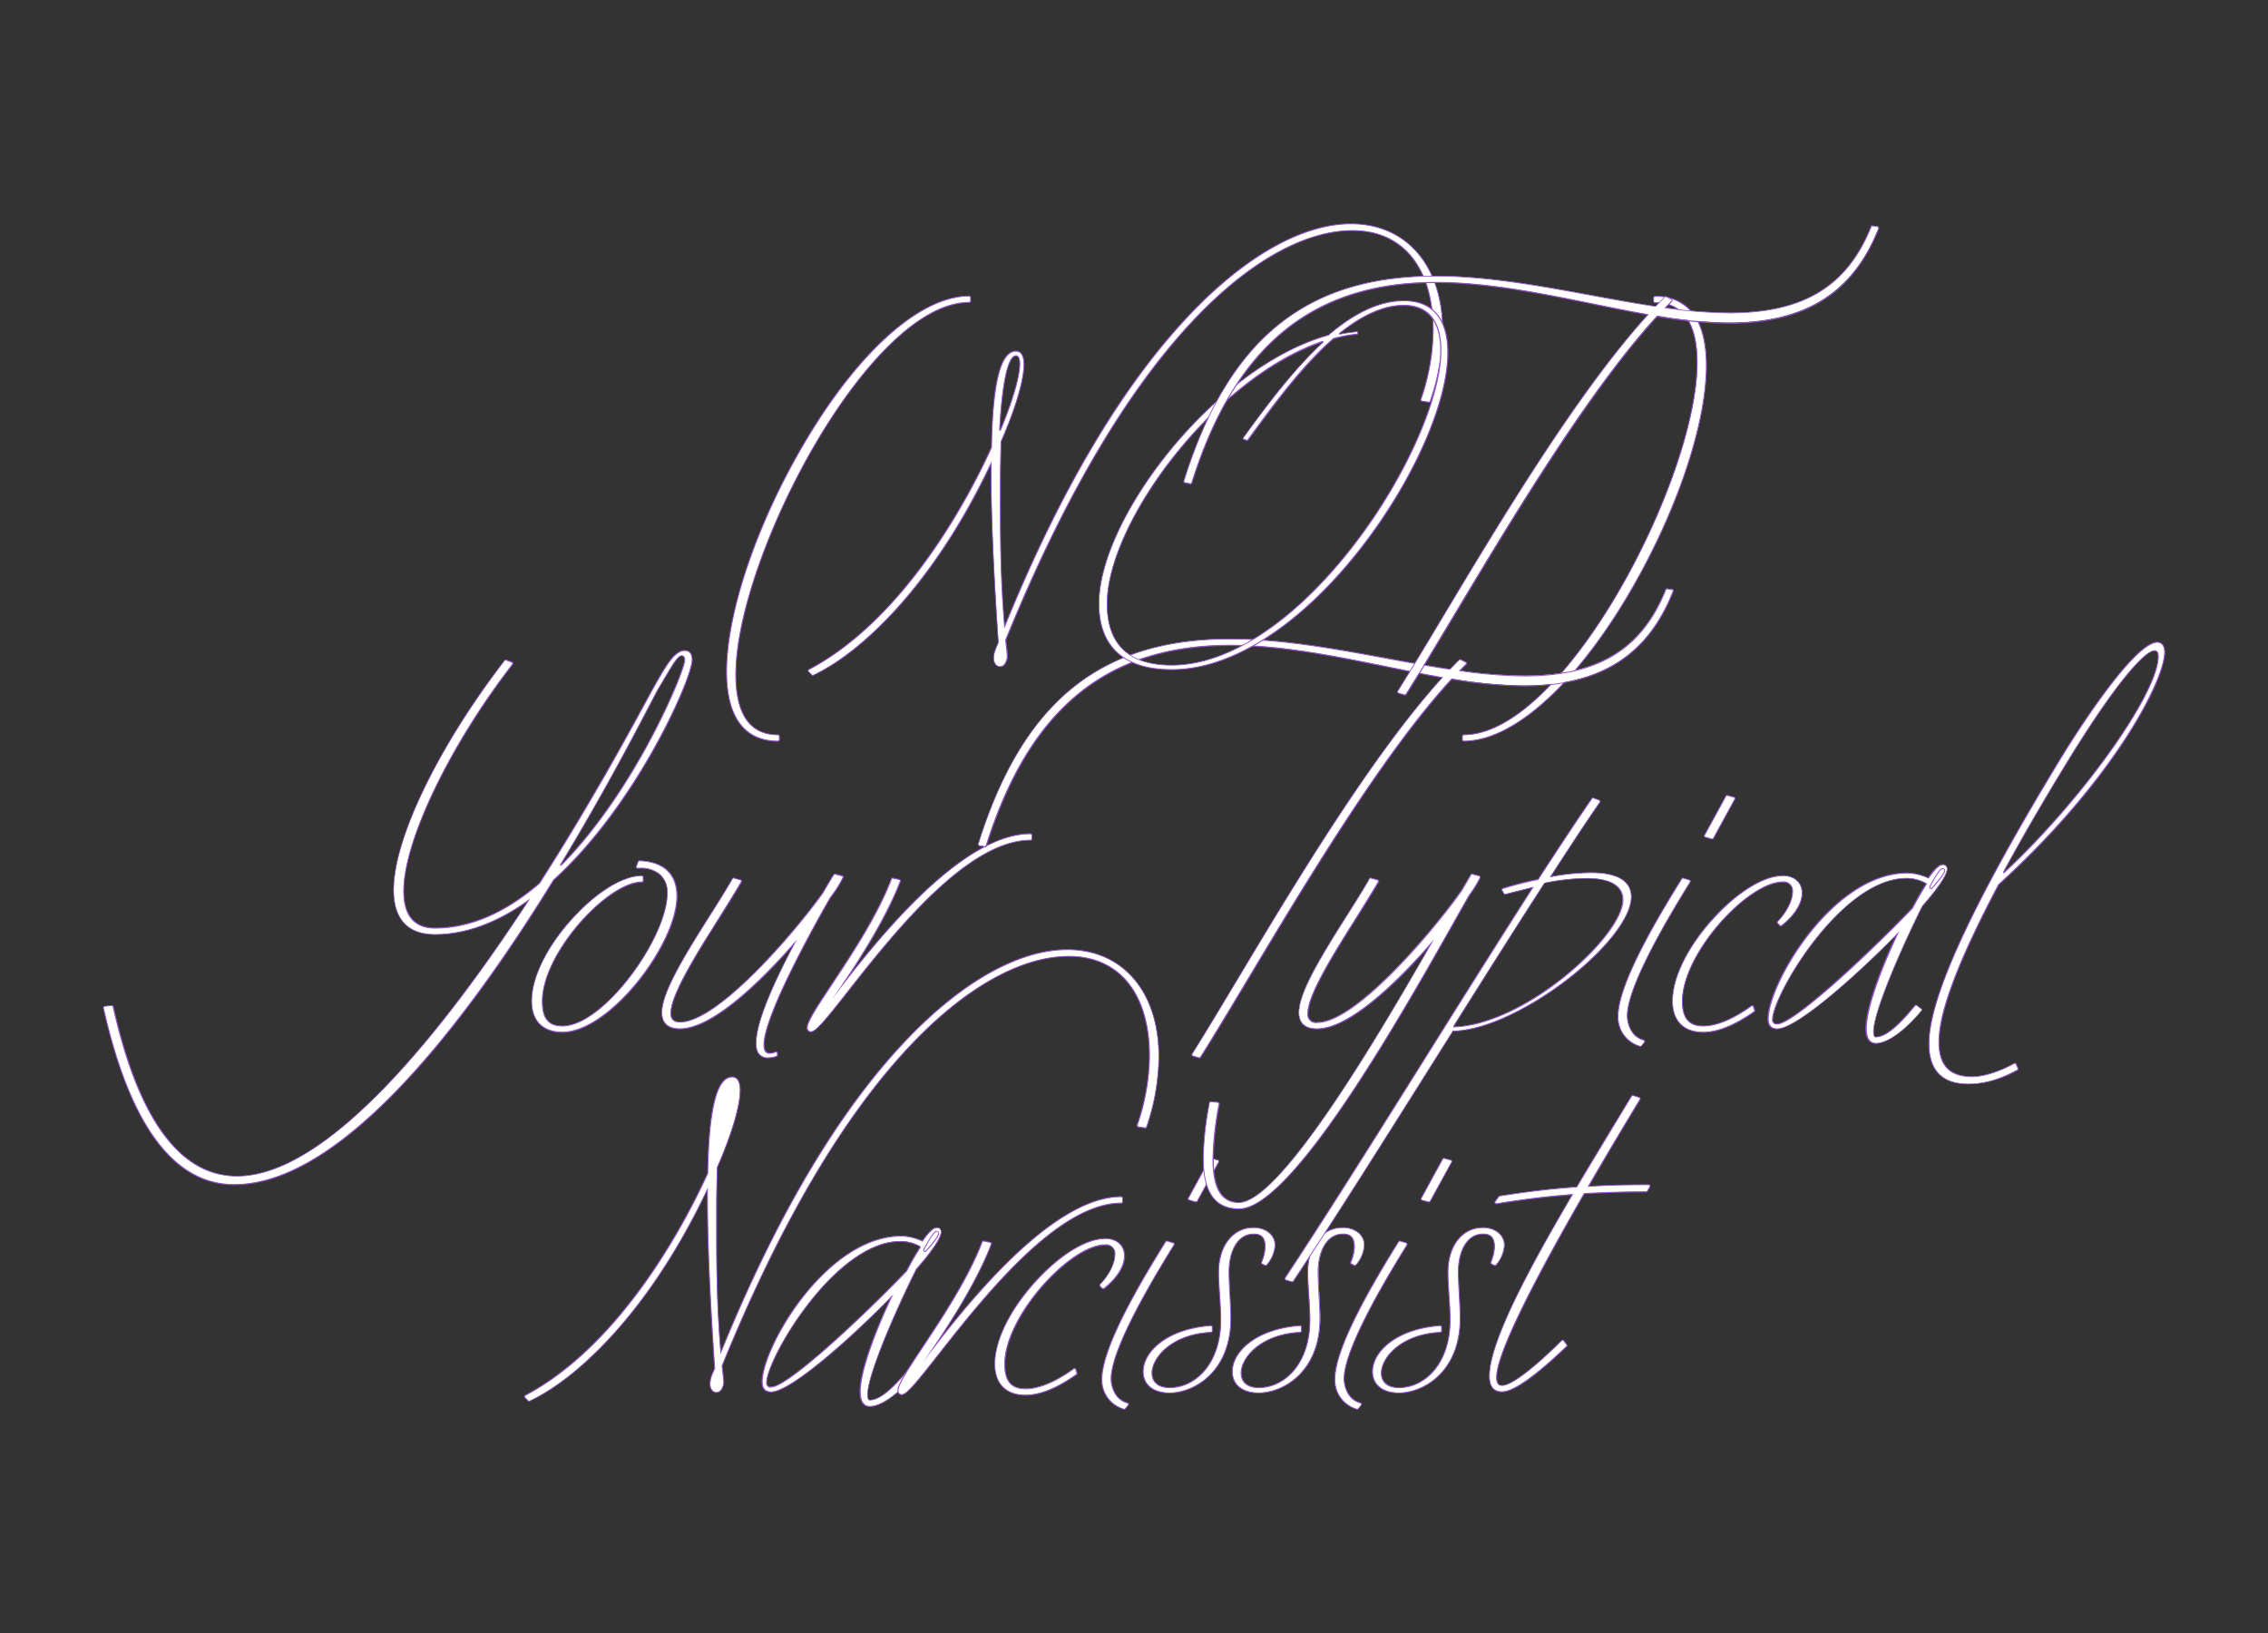 <svg id="레이어_1" data-name="레이어 1" xmlns="http://www.w3.org/2000/svg" viewBox="0 0 625 450"><rect x="0" y="0" width="625" height="450" fill="#333333" stroke="none"/><defs><style>.cls-1{fill:#fff;}.cls-2{fill:#9150c8;}</style></defs><title>대지 2</title><path class="cls-1" d="M413.9,383.53c-2.34,0-3.48-1.44-3.48-4.38,0-9.78,12.21-31.81,22.89-50-6.86.51-13.52,1.32-20.95,2.54h0a.39.39,0,0,1-.36-.17.38.38,0,0,1,0-.42l1-1.4a.41.41,0,0,1,.25-.15c7.14-1.16,14.09-2,21.23-2.49,4.22-7.06,9-15,15.11-25a.36.36,0,0,1,.32-.19l.1,0,1.7.5a.38.38,0,0,1,.25.23.36.36,0,0,1,0,.32c-5,8.27-9.82,16.34-14.25,24,6-.4,12-.45,16.63-.45a.38.38,0,0,1,.32.18.37.37,0,0,1,0,.38l-.7,1.2a.38.38,0,0,1-.32.18c-5.49,0-10.92.16-17.08.49-16,27.78-24.15,44.82-24.15,50.64,0,2,.82,2.23,1.53,2.23,2.49,0,8.33-4.41,16.43-12.4a.38.38,0,0,1,.27-.1.37.37,0,0,1,.3.15l.8,1.1a.38.38,0,0,1,0,.49C423,379.32,417,383.53,413.9,383.53Z"/><path class="cls-2" d="M449.9,302H450l1.7.5a.26.26,0,0,1,.16.15.25.25,0,0,1,0,.22c-5.05,8.32-9.88,16.45-14.36,24.19,6.06-.42,12.17-.47,16.85-.47a.23.23,0,0,1,.21.13.23.23,0,0,1,0,.25l-.7,1.2a.26.26,0,0,1-.21.12c-5.51,0-11,.16-17.16.49-16.05,27.84-24.19,44.91-24.19,50.76,0,2.11.94,2.35,1.65,2.35,2.52,0,8.39-4.41,16.52-12.43a.29.29,0,0,1,.18-.07h0a.25.25,0,0,1,.18.1l.8,1.1a.26.26,0,0,1,0,.33C423,379.2,417,383.4,413.9,383.4c-2.26,0-3.35-1.39-3.35-4.25,0-9.75,12.23-31.83,23-50.12-6.94.51-13.69,1.33-21.2,2.57h0a.25.25,0,0,1-.22-.12.26.26,0,0,1,0-.28l1-1.4a.27.27,0,0,1,.17-.1c7.16-1.16,14.13-2,21.29-2.49,4.23-7.09,9.05-15.07,15.13-25.09a.25.25,0,0,1,.22-.12m0-.25a.5.5,0,0,0-.43.24c-6.08,10-10.87,18-15.07,25-7.12.52-14,1.33-21.18,2.49a.48.48,0,0,0-.33.2l-1,1.4a.48.48,0,0,0,0,.55.5.5,0,0,0,.43.24h.08c7.34-1.2,13.93-2,20.7-2.52-10.66,18.14-22.78,40.06-22.78,49.83,0,3,1.21,4.5,3.6,4.5,3.17,0,9.17-4.22,17.84-12.54a.49.49,0,0,0,.06-.65l-.8-1.1a.49.49,0,0,0-.36-.21h0a.51.51,0,0,0-.38.14c-8.09,8-13.89,12.36-16.35,12.36-.42,0-1.4,0-1.4-2.1,0-5.79,8.1-22.79,24.09-50.52,6.13-.33,11.54-.48,17-.48a.5.5,0,0,0,.43-.25l.7-1.2a.5.5,0,0,0,0-.5.52.52,0,0,0-.43-.25c-4.54,0-10.48,0-16.4.44,4.41-7.61,9.16-15.61,14.12-23.78a.49.49,0,0,0,0-.44.46.46,0,0,0-.32-.3l-1.7-.5-.14,0Z"/><path class="cls-1" d="M385.5,383.82c-4.49,0-7.28-2.25-7.28-5.87,0-5.48,6.54-11.79,18.65-12.67h0a.41.41,0,0,1,.28.09.39.39,0,0,1,.12.28v1.1a.37.37,0,0,1-.36.37c-10.59.49-16.24,6.84-16.24,11.23,0,2.52,1.8,4,4.83,4,7,0,14.12-6.43,14.12-18.72,0-2-.15-4.36-.3-6.65s-.3-4.56-.3-6.45c0-7.23,3.94-12.27,9.58-12.27,3.46,0,6,2,6,4.87a9.15,9.15,0,0,1-2.28,5.43.38.38,0,0,1-.29.15.47.47,0,0,1-.17,0l-.8-.41a.38.38,0,0,1-.19-.46,12.71,12.71,0,0,0,1-4.17c0-2.54-.93-3.62-3.12-3.62-4.72,0-6.83,5.18-6.83,10.32,0,2,.13,4.42.26,6.77s.24,4.4.24,6.13C402.37,378.24,392,383.82,385.5,383.82Z"/><path class="cls-2" d="M408.6,338.4c3.39,0,5.85,2,5.85,4.75a9,9,0,0,1-2.26,5.36.25.25,0,0,1-.19.09l-.12,0-.8-.4a.25.25,0,0,1-.12-.31,13,13,0,0,0,1-4.21c0-2.59-1-3.75-3.25-3.75-4.81,0-6.95,5.25-6.95,10.45,0,2,.13,4.42.26,6.77s.24,4.42.24,6.13c0,14.9-10.28,20.45-16.75,20.45-4.41,0-7.15-2.2-7.15-5.75,0-5.43,6.49-11.67,18.53-12.55h0a.26.26,0,0,1,.25.25v1.1a.26.26,0,0,1-.24.25c-10.68.49-16.36,6.91-16.36,11.35,0,2.6,1.85,4.15,4.95,4.15,7.08,0,14.25-6.47,14.25-18.85,0-2-.16-4.4-.31-6.7s-.29-4.52-.29-6.4c0-7.15,3.88-12.15,9.45-12.15m0-.25c-5.72,0-9.7,5.1-9.7,12.4,0,1.9.14,4.1.29,6.42s.31,4.67.31,6.68c0,12.21-7.05,18.6-14,18.6-2.95,0-4.7-1.46-4.7-3.9,0-4.34,5.6-10.62,16.12-11.1a.5.5,0,0,0,.48-.5v-1.1a.52.52,0,0,0-.16-.37.55.55,0,0,0-.34-.13c-12.23.89-18.8,7.26-18.8,12.8,0,3.7,2.83,6,7.4,6,6.57,0,17-5.62,17-20.7,0-1.74-.13-4-.24-6.14-.13-2.34-.26-4.76-.26-6.76,0-5.08,2.07-10.2,6.7-10.2,2.1,0,3,1.05,3,3.5a12.67,12.67,0,0,1-1,4.12.51.51,0,0,0,.24.63l.8.4a.59.59,0,0,0,.23.05.51.51,0,0,0,.39-.19,9.26,9.26,0,0,0,2.31-5.51c0-2.9-2.57-5-6.1-5Z"/><path class="cls-1" d="M373.89,388.31a8.35,8.35,0,0,1-6.07-8.26c0-9.46,12.25-29.3,17.48-37.77l.08-.13a.38.38,0,0,1,.32-.18l.1,0,1.7.5a.42.42,0,0,1,.25.22.41.41,0,0,1,0,.34c-4.29,6.94-17.35,28.09-17.35,36.9,0,1.91.95,5.74,4.52,6.64a.37.37,0,0,1,.26.24.36.36,0,0,1-.06.35l-.8,1a.37.37,0,0,1-.29.14Z"/><path class="cls-2" d="M385.7,342.1h.07l1.7.5a.26.26,0,0,1,.16.15.24.24,0,0,1,0,.22c-4.3,7-17.36,28.13-17.36,37,0,1.94,1,5.85,4.61,6.76a.23.23,0,0,1,.17.16.24.24,0,0,1,0,.24l-.8,1a.25.25,0,0,1-.19.09h-.08a8.23,8.23,0,0,1-6-8.14c0-9.42,12.23-29.24,17.45-37.7l.08-.13a.25.25,0,0,1,.22-.12m0-.25a.5.5,0,0,0-.43.24l-.08.12c-5.23,8.49-17.49,28.35-17.49,37.84a8.47,8.47,0,0,0,6.15,8.38l.15,0a.51.51,0,0,0,.39-.19l.8-1a.49.49,0,0,0,.08-.47.51.51,0,0,0-.35-.33c-3.5-.87-4.42-4.64-4.42-6.51,0-8.77,13-29.9,17.32-36.84a.49.49,0,0,0,0-.44.48.48,0,0,0-.32-.3l-1.7-.5-.14,0Z"/><path class="cls-1" d="M393.7,331.21l-1.8-.5a.37.37,0,0,1-.23-.54l5.9-10.8a.36.36,0,0,1,.33-.19h.1l1.8.5a.35.35,0,0,1,.24.22.36.36,0,0,1,0,.32l-5.9,10.8a.39.39,0,0,1-.33.19Z"/><path class="cls-2" d="M397.9,319.3H398l1.8.5a.24.24,0,0,1,.17.14.28.28,0,0,1,0,.22L394,331a.26.26,0,0,1-.22.13h-.07l-1.8-.5a.25.25,0,0,1-.16-.14.24.24,0,0,1,0-.22l5.9-10.8a.25.25,0,0,1,.22-.13m0-.25a.49.49,0,0,0-.44.26l-5.9,10.8a.49.49,0,0,0,0,.44.5.5,0,0,0,.32.28l1.8.5.14,0a.51.51,0,0,0,.44-.26l5.9-10.8a.5.5,0,0,0-.31-.72l-1.8-.5-.13,0Z"/><path class="cls-1" d="M346.9,383.82c-4.49,0-7.28-2.25-7.28-5.87,0-5.48,6.54-11.79,18.65-12.67h0a.41.41,0,0,1,.28.09.39.39,0,0,1,.12.28v1.1a.37.37,0,0,1-.36.37c-10.59.49-16.24,6.84-16.24,11.23,0,2.52,1.81,4,4.83,4,7,0,14.12-6.43,14.12-18.72,0-2-.15-4.4-.3-6.69s-.3-4.52-.3-6.41c0-7.23,3.94-12.27,9.58-12.27,3.46,0,6,2,6,4.87a9.15,9.15,0,0,1-2.28,5.43.38.38,0,0,1-.29.15.47.47,0,0,1-.17,0l-.8-.41a.36.36,0,0,1-.18-.46,12.91,12.91,0,0,0,1-4.17c0-2.54-.93-3.62-3.12-3.62-4.72,0-6.83,5.18-6.83,10.32,0,2,.13,4.42.26,6.77s.24,4.44.24,6.13C363.77,378.24,353.42,383.82,346.9,383.82Z"/><path class="cls-2" d="M370,338.4c3.39,0,5.85,2,5.85,4.75a9,9,0,0,1-2.26,5.36.25.25,0,0,1-.19.09l-.12,0-.8-.4a.25.25,0,0,1-.12-.31,12.7,12.7,0,0,0,1-4.21c0-2.59-1-3.75-3.25-3.75-4.8,0-7,5.25-7,10.45,0,2,.13,4.42.26,6.77s.24,4.42.24,6.13c0,14.9-10.28,20.45-16.75,20.45-4.41,0-7.15-2.2-7.15-5.75,0-5.43,6.49-11.67,18.53-12.55h0a.26.26,0,0,1,.25.25v1.1a.26.26,0,0,1-.24.25c-10.68.49-16.36,6.91-16.36,11.35,0,2.6,1.85,4.15,4.95,4.15,7.08,0,14.25-6.47,14.25-18.85,0-2-.16-4.4-.31-6.7s-.29-4.52-.29-6.4c0-7.15,3.88-12.15,9.45-12.15m0-.25c-5.71,0-9.7,5.1-9.7,12.4,0,1.9.14,4.1.29,6.42s.31,4.67.31,6.68c0,12.21-7,18.6-14,18.6-2.95,0-4.7-1.46-4.7-3.9,0-4.34,5.6-10.62,16.12-11.1a.5.5,0,0,0,.48-.5v-1.1a.52.52,0,0,0-.16-.37.55.55,0,0,0-.34-.13c-12.23.89-18.8,7.26-18.8,12.8,0,3.7,2.83,6,7.4,6,6.57,0,17-5.62,17-20.7,0-1.7-.12-3.82-.24-6.07v-.07c-.13-2.34-.26-4.76-.26-6.76,0-5.08,2.07-10.2,6.7-10.2,2.1,0,3,1.05,3,3.5a12.67,12.67,0,0,1-1,4.12.51.51,0,0,0,.24.63l.8.4a.59.59,0,0,0,.23.05.51.51,0,0,0,.39-.19,9.26,9.26,0,0,0,2.31-5.51c0-2.9-2.57-5-6.1-5Z"/><path class="cls-1" d="M322.3,383.82c-4.49,0-7.28-2.25-7.28-5.87,0-5.48,6.54-11.79,18.65-12.67h0a.41.41,0,0,1,.28.09.39.39,0,0,1,.12.28v1.1a.37.37,0,0,1-.36.37c-10.59.49-16.24,6.84-16.24,11.23,0,2.52,1.81,4,4.83,4,7,0,14.12-6.43,14.12-18.72,0-2-.15-4.39-.3-6.69s-.3-4.51-.3-6.41c0-7.23,3.94-12.27,9.58-12.27,3.46,0,6,2,6,4.87a9.15,9.15,0,0,1-2.28,5.43.38.38,0,0,1-.29.15.47.47,0,0,1-.17,0l-.8-.41a.36.36,0,0,1-.18-.46,12.91,12.91,0,0,0,1-4.17c0-2.54-.93-3.62-3.12-3.62-4.72,0-6.83,5.18-6.83,10.32,0,2,.13,4.43.26,6.77v.1c.12,2.23.23,4.34.23,6C339.17,378.24,328.82,383.82,322.3,383.82Z"/><path class="cls-2" d="M345.4,338.4c3.39,0,5.85,2,5.85,4.75a9,9,0,0,1-2.26,5.36.25.25,0,0,1-.19.09l-.12,0-.8-.4a.25.25,0,0,1-.12-.31,12.7,12.7,0,0,0,1-4.21c0-2.59-1-3.75-3.25-3.75-4.8,0-6.95,5.25-6.95,10.45,0,2,.13,4.42.26,6.77s.24,4.42.24,6.13c0,14.9-10.28,20.45-16.75,20.45-4.41,0-7.15-2.2-7.15-5.75,0-5.43,6.49-11.67,18.53-12.55h0a.26.26,0,0,1,.25.25v1.1a.26.26,0,0,1-.24.25c-10.68.49-16.36,6.91-16.36,11.35,0,2.6,1.85,4.15,4.95,4.15,7.08,0,14.25-6.47,14.25-18.85,0-2-.16-4.4-.31-6.7s-.29-4.52-.29-6.4c0-7.15,3.88-12.15,9.45-12.15m0-.25c-5.71,0-9.7,5.1-9.7,12.4,0,1.9.14,4.09.29,6.42s.31,4.67.31,6.68c0,12.21-7.05,18.6-14,18.6-2.95,0-4.7-1.46-4.7-3.9,0-4.34,5.6-10.62,16.12-11.1a.5.5,0,0,0,.48-.5v-1.1a.52.52,0,0,0-.16-.37.53.53,0,0,0-.34-.13c-12.23.89-18.8,7.26-18.8,12.8,0,3.7,2.83,6,7.4,6,6.57,0,17-5.62,17-20.7,0-1.7-.12-3.83-.24-6.08v-.06c-.13-2.34-.26-4.77-.26-6.76,0-5.08,2.07-10.2,6.7-10.2,2.1,0,3,1.05,3,3.5a12.67,12.67,0,0,1-1,4.12.51.51,0,0,0,.24.63l.8.4a.59.59,0,0,0,.23.05.51.51,0,0,0,.39-.19,9.26,9.26,0,0,0,2.31-5.51c0-2.9-2.57-5-6.1-5Z"/><path class="cls-1" d="M309.69,388.31a8.35,8.35,0,0,1-6.07-8.26c0-9.46,12.25-29.3,17.48-37.77l.08-.13a.38.38,0,0,1,.32-.18l.1,0,1.7.5a.39.39,0,0,1,.25.22.4.4,0,0,1,0,.34c-4.29,6.94-17.35,28.09-17.35,36.9,0,1.91.95,5.74,4.52,6.64a.35.35,0,0,1,.26.24.37.37,0,0,1-.06.35l-.8,1a.37.37,0,0,1-.29.14Z"/><path class="cls-2" d="M321.5,342.1h.07l1.7.5a.26.26,0,0,1,.16.15.24.24,0,0,1,0,.22c-4.29,7-17.36,28.13-17.36,37,0,1.94,1,5.85,4.61,6.76a.23.23,0,0,1,.17.16.24.24,0,0,1,0,.24l-.8,1a.25.25,0,0,1-.19.09h-.08a8.23,8.23,0,0,1-6-8.14c0-9.42,12.23-29.24,17.46-37.7l.07-.13a.25.25,0,0,1,.22-.12m0-.25a.5.5,0,0,0-.43.24l-.08.12c-5.23,8.49-17.49,28.35-17.49,37.84a8.47,8.47,0,0,0,6.15,8.38l.15,0a.51.51,0,0,0,.39-.19l.8-1a.5.5,0,0,0,.08-.47.51.51,0,0,0-.35-.33c-3.5-.87-4.42-4.64-4.42-6.51,0-8.77,13-29.9,17.32-36.84a.49.49,0,0,0-.28-.74l-1.7-.5-.14,0Z"/><path class="cls-1" d="M329.5,331.21l-1.8-.5a.37.37,0,0,1-.25-.22.36.36,0,0,1,0-.32l5.9-10.8a.36.36,0,0,1,.33-.19h.1l1.8.5a.35.35,0,0,1,.24.22.36.36,0,0,1,0,.32l-5.9,10.8a.37.37,0,0,1-.33.19Z"/><path class="cls-2" d="M333.7,319.3h.06l1.8.5a.24.24,0,0,1,.17.14.28.28,0,0,1,0,.22l-5.9,10.8a.26.26,0,0,1-.22.13h-.07l-1.8-.5a.25.25,0,0,1-.16-.14.24.24,0,0,1,0-.22l5.9-10.8a.25.25,0,0,1,.22-.13m0-.25a.5.5,0,0,0-.44.26l-5.9,10.8a.52.52,0,0,0,0,.44.48.48,0,0,0,.32.28l1.8.5.14,0a.51.51,0,0,0,.44-.26l5.9-10.8a.5.5,0,0,0-.31-.72l-1.8-.5-.13,0Z"/><path class="cls-1" d="M282.6,384.42c-5.39,0-8.48-3.12-8.48-8.57,0-6.44,4.12-14.86,11-22.53,6.69-7.43,14.11-12,19.37-12,3.26,0,5.37,1.87,5.37,4.77s-2.05,6.16-5.64,9a.34.34,0,0,1-.23.08.38.38,0,0,1-.27-.1l-.6-.6a.39.39,0,0,1,0-.53c2.49-2.58,4.09-5.78,4.09-8.14A2.44,2.44,0,0,0,304.5,343c-9.51,0-27.63,19.62-27.63,32.82,0,4.66,1.82,6.82,5.73,6.82,3.7,0,8.29-1.91,13.28-5.52a.35.35,0,0,1,.22-.08l.12,0a.42.42,0,0,1,.24.25l.3,1a.4.4,0,0,1-.14.42C291.29,382.52,286.57,384.42,282.6,384.42Z"/><path class="cls-2" d="M304.5,341.4c3.19,0,5.25,1.83,5.25,4.65s-2,6.09-5.6,8.9a.27.27,0,0,1-.15.05.24.24,0,0,1-.18-.07l-.6-.6a.25.25,0,0,1,0-.35c2.51-2.61,4.13-5.84,4.13-8.23a2.56,2.56,0,0,0-2.85-2.85c-9.56,0-27.75,19.7-27.75,33,0,4.74,1.86,6.95,5.85,6.95,3.73,0,8.34-1.92,13.35-5.55a.3.3,0,0,1,.15-.05h.08a.27.27,0,0,1,.16.17l.3,1a.24.24,0,0,1-.1.27c-5.3,3.75-10,5.65-13.94,5.65-5.31,0-8.35-3.08-8.35-8.45,0-6.41,4.1-14.8,11-22.44,6.66-7.41,14-12,19.27-12m0-.25c-5.3,0-12.75,4.63-19.46,12.09-6.91,7.69-11,16.14-11,22.61,0,5.53,3.13,8.7,8.6,8.7,4,0,8.74-1.92,14.09-5.69a.51.51,0,0,0,.19-.55l-.3-1a.5.5,0,0,0-.32-.33.45.45,0,0,0-.16,0,.47.47,0,0,0-.3.1c-5,3.6-9.53,5.5-13.2,5.5-3.87,0-5.6-2.07-5.6-6.7,0-13.15,18-32.7,27.5-32.7a2.3,2.3,0,0,1,2.6,2.6c0,2.33-1.59,5.49-4.06,8.05a.5.5,0,0,0,0,.7l.6.6a.5.5,0,0,0,.67,0c3.61-2.85,5.69-6.17,5.69-9.09s-2.16-4.9-5.5-4.9Z"/><path class="cls-1" d="M239.7,387.53c-1.22,0-2.67-.71-2.67-4.08,0-5.89,4.43-17.28,8.7-26.24-10.13,10.41-27.64,26.32-33.23,26.32-1.62,0-2.47-1-2.47-2.78,0-9.55,17.7-40.18,38.37-40.18a14.35,14.35,0,0,1,5.77,1.4c1.17-1.71,2.77-3.69,3.93-3.69a1.14,1.14,0,0,1,1.28,1.17c0,2-3.73,6.72-6.86,10.29-5.39,10.8-13.44,28.95-13.44,34.61,0,1.43.44,1.43.62,1.43,3.38,0,7.79-4.95,10.81-8.67a.4.4,0,0,1,.29-.14.38.38,0,0,1,.23.08l1.2.9a.44.44,0,0,1,.15.25.38.38,0,0,1-.09.29C248.66,383,243.35,387.53,239.7,387.53Zm8.4-45.5c-17.95,0-36.82,32.34-36.82,38.92a1.08,1.08,0,0,0,1.22,1.22c4.54,0,25-19.09,37.34-32a69.87,69.87,0,0,1,3.77-6.56.12.12,0,0,0,0-.1l-.06-.08A11.2,11.2,0,0,0,248.1,342Z"/><path class="cls-2" d="M258.1,338.4a1,1,0,0,1,1.15,1.05c0,2-3.73,6.68-6.82,10.21C247,360.49,239,378.67,239,384.35c0,1.55.53,1.55.75,1.55,3.44,0,7.87-5,10.91-8.71a.25.25,0,0,1,.34,0l1.2.9a.23.23,0,0,1,.1.17.26.26,0,0,1-.05.19c-3.62,4.47-8.89,9-12.5,9-1.16,0-2.55-.68-2.55-3.95,0-6.06,4.71-17.93,9-26.87-11.13,11.51-28.25,26.82-33.68,26.82-1.56,0-2.35-.89-2.35-2.65,0-9.52,17.65-40.05,38.25-40.05a14.15,14.15,0,0,1,5.82,1.43c1-1.47,2.71-3.73,3.88-3.73m-45.6,43.9c4.56,0,25-19.08,37.43-32a73.3,73.3,0,0,1,3.78-6.57.28.28,0,0,0,0-.2.26.26,0,0,0-.13-.16,11.37,11.37,0,0,0-5.52-1.43c-18,0-36.95,32.44-36.95,39.05a1.21,1.21,0,0,0,1.35,1.35m45.6-44.15c-1.19,0-2.79,2-4,3.66a14.47,14.47,0,0,0-5.73-1.36c-20.74,0-38.5,30.72-38.5,40.3,0,2.4,1.42,2.9,2.6,2.9,3.17,0,9.83-5,14.86-9.15,5.49-4.55,12.11-10.7,17.94-16.66-4.18,8.86-8.4,19.85-8.4,25.61,0,3.65,1.76,4.2,2.8,4.2,3.69,0,9-4.56,12.69-9.09a.45.45,0,0,0,.11-.37.52.52,0,0,0-.2-.34l-1.2-.9a.45.45,0,0,0-.3-.1.49.49,0,0,0-.38.18c-3,3.7-7.39,8.62-10.72,8.62-.13,0-.5,0-.5-1.3,0-5.63,8-23.73,13.44-34.55,3.13-3.58,6.86-8.28,6.86-10.35a1.25,1.25,0,0,0-1.4-1.3Zm-45.6,43.9a1,1,0,0,1-1.1-1.1c0-6.56,18.81-38.8,36.7-38.8a11.1,11.1,0,0,1,5.4,1.4c-1.1,1.66-2.37,3.87-3.78,6.57-12.85,13.39-32.92,31.93-37.22,31.93Z"/><path class="cls-1" d="M254.9,344.82a.39.39,0,0,1-.21-.06.38.38,0,0,1-.12-.49c2.67-5,3.28-5,3.53-5a.54.54,0,0,1,.52.31c.12.27.38.85-3.44,5.11A.36.36,0,0,1,254.9,344.82Z"/><path class="cls-2" d="M258.1,339.4a.41.41,0,0,1,.4.24c.1.21.35.78-3.41,5a.27.27,0,0,1-.19.08.23.23,0,0,1-.14,0,.27.27,0,0,1-.08-.33c2.63-4.93,3.23-4.93,3.42-4.93m0-.25c-.32,0-.94,0-3.64,5.06a.5.5,0,0,0,.16.65.47.47,0,0,0,.28.09.5.5,0,0,0,.38-.17c3.87-4.31,3.6-4.92,3.45-5.25a.66.66,0,0,0-.63-.38Z"/><path class="cls-1" d="M197.32,318.82a.38.38,0,0,1-.29-.39c.5-9.42,1.73-20.65,4.78-20.65.47,0,1.27.32,1.27,2.47,0,3.48-2,10.34-5.33,18.34a.37.37,0,0,1-.34.23Z"/><path class="cls-2" d="M201.81,297.9c.42,0,1.15.3,1.15,2.35,0,3.46-2,10.3-5.32,18.3a.26.26,0,0,1-.23.15h-.06a.23.23,0,0,1-.19-.25c.4-7.67,1.54-20.54,4.65-20.54m0-.25c-3.15,0-4.4,11.3-4.9,20.77a.5.5,0,0,0,.39.52h.11a.5.5,0,0,0,.46-.31c3.34-8,5.34-14.9,5.34-18.39,0-2.26-.88-2.6-1.4-2.6Z"/><path class="cls-1" d="M145.81,386.12a.38.38,0,0,1-.27-.1l-.9-.9a.4.4,0,0,1-.1-.33.36.36,0,0,1,.19-.27C172.33,370,190.22,334,195,323.29c.3-17.82,2.52-26.51,6.77-26.51.81,0,2.17.47,2.17,3.67,0,4.33-2.3,12.08-6.31,21.26-.09,3.6-.19,7.51-.19,11.74V337c0,9.84,0,22.06,1.16,35.69,15.41-37.84,32.72-66.93,51.47-86.48,15.17-15.81,30.8-24.53,44-24.53,15.35,0,25.27,11.61,25.27,29.58A61.5,61.5,0,0,1,316,310.57a.37.37,0,0,1-.35.25l-2-.3a.39.39,0,0,1-.27-.18.42.42,0,0,1,0-.31,60,60,0,0,0,3.38-19c0-17.24-8.31-27.52-22.22-27.52-13.17,0-28.65,8.69-43.59,24.49-18.66,19.72-36.14,49.45-51.95,88.36.06.5.12,1.08.19,1.67s.17,1.38.22,2.07a3.9,3.9,0,0,1-.75,3,1.69,1.69,0,0,1-1.22.6c-.86,0-1.78-.78-1.78-2.48a7.42,7.42,0,0,1,.53-2.33l.78-1.9c-1.35-19.71-2-35.23-2-47.37v-1.92c-15.85,33.48-35.67,52.1-49,58.36A.45.45,0,0,1,145.81,386.12Z"/><path class="cls-2" d="M294.11,261.8c15.27,0,25.15,11.56,25.15,29.45a61.21,61.21,0,0,1-3.42,19.28.25.25,0,0,1-.23.17h0l-1.9-.3a.25.25,0,0,1-.2-.33,60.18,60.18,0,0,0,3.39-19c0-17.31-8.36-27.65-22.35-27.65-13.2,0-28.72,8.71-43.69,24.53-18.68,19.75-36.17,49.53-52,88.4.05.56.12,1.14.19,1.73s.16,1.38.21,2.07a3.8,3.8,0,0,1-.71,2.92,1.59,1.59,0,0,1-1.13.55c-.8,0-1.65-.73-1.65-2.35a7.43,7.43,0,0,1,.51-2.29l.79-1.89c-1.35-19.78-2-35.29-2-47.42v-2.47c-15.87,33.74-35.75,52.49-49.15,58.8l-.1,0a.29.29,0,0,1-.18-.07l-.9-.9a.26.26,0,0,1-.07-.22.24.24,0,0,1,.13-.18C172.51,370,190.37,334,195.16,323.35c.31-17.8,2.48-26.45,6.65-26.45.76,0,2.05.46,2.05,3.55,0,4.3-2.31,12.06-6.3,21.21-.11,3.64-.2,7.55-.2,11.79V337c0,10,0,22.38,1.21,36.21,15.45-38.05,32.82-67.29,51.64-86.91,15.15-15.79,30.74-24.49,43.91-24.49m0-.25c-13.24,0-28.89,8.72-44.09,24.57-18.68,19.47-35.94,48.41-51.3,86-1.16-13.41-1.14-25.45-1.12-35.16v-3.54c0-4.21.09-8.11.19-11.74,4-9.17,6.31-16.92,6.31-21.26,0-3.31-1.45-3.8-2.3-3.8-4.39,0-6.58,8.46-6.9,26.64-4.86,10.73-22.72,46.59-50.24,61.12a.5.5,0,0,0-.12.79l.9.9a.49.49,0,0,0,.36.15.54.54,0,0,0,.21-.05c13.25-6.24,33-24.72,48.79-57.91v1.36c0,12.13.65,27.63,2,47.38l-.76,1.83a7.84,7.84,0,0,0-.53,2.39c0,1.79,1,2.6,1.9,2.6a1.78,1.78,0,0,0,1.31-.63,4,4,0,0,0,.78-3.12c-.05-.68-.13-1.37-.21-2s-.13-1.15-.18-1.69c15.8-38.87,33.26-68.56,51.9-88.26,14.92-15.77,30.37-24.46,43.5-24.46,13.83,0,22.1,10.24,22.1,27.4A59.63,59.63,0,0,1,313.23,310a.5.5,0,0,0,0,.43.48.48,0,0,0,.35.23l1.9.3h.08a.51.51,0,0,0,.47-.34,61.71,61.71,0,0,0,3.43-19.36c0-18-10-29.7-25.4-29.7Z"/><path class="cls-1" d="M542.44,298.73c-7.21,0-10.87-3.73-10.87-11.08,0-12.57,11.56-37.79,35.35-77.09,7.5-12.48,21.76-33.58,27.62-33.58.59,0,2,.27,2,2.77,0,7.55-13.82,34.94-45.77,64-11,20.87-16.43,35.07-16.43,43.39,0,6.41,3,9.52,9.12,9.52,3.75,0,8.46-1.88,11.62-3.65a.41.41,0,0,1,.18,0l.13,0a.38.38,0,0,1,.22.21l.5,1.2a.37.37,0,0,1-.17.47C552.31,296.78,547.9,298.73,542.44,298.73Zm51.3-119.41c-2.63,0-10.64,8.56-25.21,32.56-6.48,10.67-11.85,20-16.4,28.41a.14.14,0,0,0,0,.16l.25.08-.08-.09c21.41-19.91,42.44-49.43,42.44-59.59C594.77,179.59,594.21,179.32,593.74,179.32Z"/><path class="cls-2" d="M594.54,177.1c.56,0,1.85.26,1.85,2.65,0,7.53-13.82,34.89-45.73,63.92-11.08,20.92-16.47,35.14-16.47,43.48,0,6.49,3,9.65,9.25,9.65,3.77,0,8.51-1.89,11.68-3.67l.12,0h.08a.26.26,0,0,1,.15.14l.5,1.2a.26.26,0,0,1-.11.32c-3.59,1.89-8,3.83-13.42,3.83-7.13,0-10.75-3.68-10.75-11,0-12.55,11.56-37.74,35.34-77,7.49-12.45,21.71-33.52,27.51-33.52m-42.3,63.5a.23.23,0,0,0,.17-.07c21.44-19.93,42.48-49.49,42.48-59.68,0-1.44-.72-1.65-1.15-1.65-2.67,0-10.72,8.57-25.31,32.62-6.5,10.68-11.87,20-16.41,28.41a.25.25,0,0,0,.07.32.27.27,0,0,0,.15,0m42.3-63.75c-5.91,0-20.21,21.15-27.73,33.64-23.8,39.33-35.37,64.57-35.37,77.16,0,7.43,3.7,11.2,11,11.2A28.36,28.36,0,0,0,556,295a.5.5,0,0,0,.23-.63l-.5-1.2a.47.47,0,0,0-.3-.28.41.41,0,0,0-.16,0,.5.5,0,0,0-.24.06c-3.15,1.76-7.84,3.64-11.56,3.64-6.05,0-9-3.07-9-9.4,0-8.29,5.37-22.46,16.42-43.33,32-29.08,45.78-56.5,45.78-64.07,0-2.69-1.61-2.9-2.1-2.9Zm-42.3,63.5c4.55-8.45,9.92-17.74,16.4-28.4,14.56-24,22.62-32.5,25.1-32.5.75,0,.9.76.9,1.4,0,10.14-21,39.61-42.4,59.5v0Z"/><path class="cls-1" d="M516.94,287.53c-1.22,0-2.67-.71-2.67-4.08,0-5.89,4.43-17.28,8.7-26.24-10.13,10.41-27.64,26.32-33.23,26.32-1.62,0-2.47-1-2.47-2.78,0-9.55,17.7-40.18,38.37-40.18a14.35,14.35,0,0,1,5.77,1.4c1.17-1.71,2.78-3.69,3.93-3.69a1.14,1.14,0,0,1,1.28,1.17c0,2-3.73,6.72-6.86,10.29-5.39,10.8-13.44,28.95-13.44,34.61,0,1.43.44,1.43.62,1.43,3.39,0,7.79-4.95,10.81-8.67A.42.42,0,0,1,528,277a.38.38,0,0,1,.23.08l1.2.9a.44.44,0,0,1,.15.25.43.43,0,0,1-.08.29C525.9,283,520.59,287.53,516.94,287.53Zm8.4-45.5c-18,0-36.82,32.34-36.82,38.92a1.08,1.08,0,0,0,1.22,1.22c4.54,0,25-19.09,37.34-32a69,69,0,0,1,3.77-6.56.18.18,0,0,0,0-.1l-.07-.08A11.2,11.2,0,0,0,525.34,242Z"/><path class="cls-2" d="M535.34,238.4a1,1,0,0,1,1.15,1c0,2-3.73,6.68-6.82,10.21-5.42,10.83-13.48,29-13.48,34.69,0,1.55.53,1.55.75,1.55,3.44,0,7.87-5,10.91-8.71a.25.25,0,0,1,.34,0l1.2.9a.23.23,0,0,1,.1.17.26.26,0,0,1,0,.19c-3.62,4.47-8.89,9-12.5,9-1.16,0-2.55-.68-2.55-3.95,0-6.06,4.72-17.93,9-26.87-11.13,11.51-28.25,26.82-33.68,26.82-1.55,0-2.35-.89-2.35-2.65,0-9.52,17.65-40.05,38.25-40.05a14.15,14.15,0,0,1,5.82,1.43c1-1.47,2.72-3.73,3.88-3.73m-45.6,43.9c4.56,0,25-19.08,37.43-32a73.3,73.3,0,0,1,3.78-6.57.28.28,0,0,0,0-.2.26.26,0,0,0-.13-.16,11.37,11.37,0,0,0-5.52-1.43c-18,0-37,32.44-37,39a1.21,1.21,0,0,0,1.35,1.35m45.6-44.15c-1.19,0-2.79,1.95-4,3.66a14.47,14.47,0,0,0-5.73-1.36c-20.74,0-38.5,30.72-38.5,40.3,0,2.4,1.42,2.9,2.6,2.9,3.17,0,9.83-5,14.86-9.15,5.49-4.55,12.11-10.7,17.94-16.66-4.17,8.86-8.4,19.85-8.4,25.61,0,3.65,1.76,4.2,2.8,4.2,3.7,0,9-4.56,12.69-9.09a.47.47,0,0,0,.11-.37.55.55,0,0,0-.19-.34l-1.21-.9a.45.45,0,0,0-.3-.1.49.49,0,0,0-.38.18c-3,3.7-7.39,8.62-10.72,8.62-.13,0-.5,0-.5-1.3,0-5.63,8-23.73,13.44-34.55,3.14-3.58,6.86-8.28,6.86-10.35a1.25,1.25,0,0,0-1.4-1.3Zm-45.6,43.9a1,1,0,0,1-1.1-1.1c0-6.56,18.81-38.8,36.7-38.8a11.07,11.07,0,0,1,5.4,1.4c-1.1,1.66-2.37,3.87-3.78,6.57-12.85,13.39-32.91,31.93-37.22,31.93Z"/><path class="cls-1" d="M532.14,244.82a.39.39,0,0,1-.21-.06.38.38,0,0,1-.12-.49c2.67-5,3.28-5,3.53-5a.53.53,0,0,1,.52.31c.12.27.38.85-3.44,5.11A.36.36,0,0,1,532.14,244.82Z"/><path class="cls-2" d="M535.34,239.4a.41.41,0,0,1,.4.24c.1.21.35.78-3.41,5a.27.27,0,0,1-.19.08.23.23,0,0,1-.14,0,.27.27,0,0,1-.08-.33c2.63-4.93,3.23-4.93,3.42-4.93m0-.25c-.32,0-.94,0-3.64,5.06a.5.5,0,0,0,.16.65.47.47,0,0,0,.28.09.5.5,0,0,0,.38-.17c3.87-4.32,3.6-4.92,3.45-5.25a.66.66,0,0,0-.63-.38Z"/><path class="cls-1" d="M469.35,284.42c-5.39,0-8.48-3.12-8.48-8.57,0-6.44,4.12-14.86,11-22.53,6.68-7.43,14.1-12,19.36-12,3.27,0,5.38,1.87,5.38,4.77s-2.06,6.16-5.64,9a.34.34,0,0,1-.23.08.38.38,0,0,1-.27-.1l-.6-.6a.38.38,0,0,1,0-.53c2.48-2.58,4.09-5.78,4.09-8.14a2.41,2.41,0,0,0-2.73-2.72c-9.51,0-27.62,19.62-27.62,32.82,0,4.66,1.82,6.82,5.73,6.82,3.7,0,8.29-1.91,13.27-5.52a.4.4,0,0,1,.23-.08l.11,0a.37.37,0,0,1,.24.25l.3,1a.38.38,0,0,1-.14.42C478,282.52,473.32,284.42,469.35,284.42Z"/><path class="cls-2" d="M491.25,241.4c3.18,0,5.25,1.83,5.25,4.65s-2,6.09-5.6,8.9a.3.3,0,0,1-.15.05.24.24,0,0,1-.18-.07l-.6-.6a.24.24,0,0,1,0-.35c2.5-2.61,4.13-5.84,4.13-8.23a2.56,2.56,0,0,0-2.85-2.85c-9.56,0-27.75,19.7-27.75,33,0,4.74,1.85,6.95,5.85,6.95,3.72,0,8.34-1.92,13.35-5.55a.25.25,0,0,1,.15-.05h.08a.26.26,0,0,1,.15.17l.3,1a.22.22,0,0,1-.09.27c-5.31,3.75-10,5.65-13.94,5.65-5.31,0-8.35-3.08-8.35-8.45,0-6.41,4.1-14.8,11-22.44,6.66-7.41,14-12,19.28-12m0-.25c-5.3,0-12.76,4.63-19.46,12.09-6.92,7.69-11,16.14-11,22.61,0,5.53,3.13,8.7,8.6,8.7,4,0,8.73-1.92,14.08-5.69a.48.48,0,0,0,.19-.55l-.3-1A.47.47,0,0,0,483,277l-.16,0a.47.47,0,0,0-.3.1c-5,3.6-9.53,5.5-13.2,5.5-3.88,0-5.6-2.07-5.6-6.7,0-13.15,18-32.7,27.5-32.7a2.3,2.3,0,0,1,2.6,2.6c0,2.33-1.6,5.49-4.06,8.05a.49.49,0,0,0,0,.7l.6.6a.49.49,0,0,0,.36.15.51.51,0,0,0,.31-.11c3.61-2.85,5.69-6.17,5.69-9.09s-2.16-4.9-5.5-4.9Z"/><path class="cls-1" d="M451.94,288.31a8.36,8.36,0,0,1-6.07-8.26c0-9.45,12.25-29.29,17.47-37.76l.09-.14a.38.38,0,0,1,.31-.18l.11,0,1.7.5a.41.41,0,0,1,.25.23.39.39,0,0,1,0,.33c-4.29,6.95-17.35,28.09-17.35,36.9,0,1.91.95,5.74,4.52,6.64a.37.37,0,0,1,.2.59l-.8,1a.37.37,0,0,1-.29.14Z"/><path class="cls-2" d="M463.75,242.1h.07l1.7.5a.26.26,0,0,1,.16.15.24.24,0,0,1,0,.22c-4.3,7-17.36,28.13-17.36,37,0,1.94,1,5.85,4.61,6.76a.23.23,0,0,1,.17.16.26.26,0,0,1,0,.24l-.8,1a.25.25,0,0,1-.19.09H452a8.23,8.23,0,0,1-6-8.14c0-9.42,12.23-29.24,17.45-37.7l.08-.13a.25.25,0,0,1,.22-.12m0-.25a.5.5,0,0,0-.43.24l-.08.12c-5.23,8.49-17.49,28.35-17.49,37.84a8.47,8.47,0,0,0,6.15,8.38l.15,0a.51.51,0,0,0,.39-.19l.8-1a.52.52,0,0,0,.08-.47.55.55,0,0,0-.35-.33c-3.5-.87-4.42-4.64-4.42-6.51,0-8.77,13-29.9,17.32-36.84a.49.49,0,0,0,0-.44.48.48,0,0,0-.32-.3l-1.7-.5-.14,0Z"/><path class="cls-1" d="M471.75,231.21l-1.8-.5a.35.35,0,0,1-.25-.22.36.36,0,0,1,0-.32l5.9-10.8a.36.36,0,0,1,.33-.19h.1l1.8.5a.36.36,0,0,1,.24.21.38.38,0,0,1,0,.33L472.17,231a.36.36,0,0,1-.32.19Z"/><path class="cls-2" d="M476,219.3H476l1.8.5a.24.24,0,0,1,.17.14.28.28,0,0,1,0,.22l-5.9,10.8a.26.26,0,0,1-.22.13h-.07l-1.8-.5a.25.25,0,0,1-.16-.14.24.24,0,0,1,0-.22l5.9-10.8a.25.25,0,0,1,.22-.13m0-.25a.5.5,0,0,0-.44.26l-5.9,10.8a.49.49,0,0,0,0,.44.48.48,0,0,0,.32.28l1.8.5.14,0a.51.51,0,0,0,.44-.26l5.89-10.8a.49.49,0,0,0,0-.44.52.52,0,0,0-.33-.28l-1.8-.5-.13,0Z"/><path class="cls-1" d="M355.94,353.21l-1.6-.5a.38.38,0,0,1-.25-.23.45.45,0,0,1,0-.34c11.59-17.48,25.9-40.32,39.74-62.4,9.75-15.57,19.83-31.65,28.56-45.21-2.1.49-4.52,1.09-7.59,1.88h0a.38.38,0,0,1-.37-.18l-.5-.9a.4.4,0,0,1,0-.32.41.41,0,0,1,.23-.22c3.2-1,6.56-1.85,9.74-2.49,5-7.71,10.28-15.78,14.77-22.26a.37.37,0,0,1,.31-.16l.13,0,1.6.6a.39.39,0,0,1,.23.24.4.4,0,0,1-.05.32c-3.88,5.58-8.26,12.26-13.62,20.56a62.85,62.85,0,0,1,11.11-1.14c9.23,0,11.17,3.63,11.17,6.67,0,5.63-7,14.66-17.89,23-8.71,6.66-21.48,13.83-31.27,14l-4.89,7.77c-13.57,21.56-27.61,43.87-39.11,61.17a.39.39,0,0,1-.31.17ZM437.05,242a60.67,60.67,0,0,0-11.43,1.3c-6.72,10.37-14.66,22.89-25.08,39.45a.15.15,0,0,0,0,.13.12.12,0,0,0,.11.07c8.63-.23,20.07-5.46,30.59-14,9.53-7.74,15.93-16.2,15.93-21C447.17,245.25,445.42,242,437.05,242Z"/><path class="cls-2" d="M439,220l.09,0,1.6.6a.24.24,0,0,1,.15.16.23.23,0,0,1,0,.21c-3.87,5.58-8.32,12.36-13.77,20.8a63.46,63.46,0,0,1,11.37-1.19c9.13,0,11,3.56,11,6.55,0,5.6-7,14.58-17.85,22.89-8.72,6.68-21.49,13.84-31.26,14l-4.82,7.66c-13.61,21.62-27.68,44-39.21,61.33a.26.26,0,0,1-.21.11H356l-1.6-.5a.28.28,0,0,1-.16-.16.29.29,0,0,1,0-.22c11.57-17.47,25.89-40.31,39.73-62.4,9.82-15.66,20-31.85,28.73-45.48-2.19.52-4.72,1.15-7.89,2h-.06a.25.25,0,0,1-.22-.13l-.5-.9a.22.22,0,0,1,0-.21.23.23,0,0,1,.15-.15c3.18-1,6.54-1.84,9.73-2.48,5.05-7.77,10.34-15.83,14.84-22.32A.26.26,0,0,1,439,220m-38.3,63.1h0c8.66-.22,20.13-5.46,30.67-14,9.56-7.76,16-16.25,16-21.13,0-2.76-1.78-6-10.25-6a61.7,61.7,0,0,0-11.45,1.3.27.27,0,0,0-.16.11c-6.64,10.32-14.59,22.84-25,39.41a.25.25,0,0,0,0,.25.26.26,0,0,0,.22.13M439,219.75h0a.48.48,0,0,0-.41.22c-4.47,6.44-9.75,14.49-14.8,22.23-3.15.64-6.49,1.49-9.64,2.47a.54.54,0,0,0-.32.29.53.53,0,0,0,0,.43l.5.9a.51.51,0,0,0,.44.26l.12,0c2.9-.74,5.24-1.33,7.29-1.81-8.66,13.46-18.63,29.37-28.28,44.77l-.12.19c-13.84,22.07-28.14,44.9-39.73,62.39a.48.48,0,0,0,0,.45.52.52,0,0,0,.32.31l1.6.5.15,0a.48.48,0,0,0,.41-.22C368,335.8,382,313.47,395.63,291.87l.05-.08.21-.34,4.54-7.2c9.81-.19,22.57-7.35,31.27-14,10.9-8.35,17.95-17.41,17.95-23.08,0-3.1-2-6.8-11.3-6.8a63.26,63.26,0,0,0-10.85,1.09c5.29-8.18,9.62-14.78,13.46-20.3a.49.49,0,0,0,.06-.44.48.48,0,0,0-.3-.32l-1.6-.6a.47.47,0,0,0-.17,0Zm-38.3,63.1h0c10.41-16.57,18.36-29.09,25-39.4a61.23,61.23,0,0,1,11.4-1.3c6.54,0,10,2,10,5.8,0,4.81-6.39,13.22-15.89,20.94-10.5,8.52-21.91,13.74-30.51,14Z"/><path class="cls-1" d="M341.45,333.12c-6.65,0-9.88-4.57-9.88-14a85.92,85.92,0,0,1,1.71-15.27.38.38,0,0,1,.37-.31l2,.21a.38.38,0,0,1,.26.14.4.4,0,0,1,.07.3,87.73,87.73,0,0,0-1.7,15.13c0,8.09,2.33,12,7.13,12,11.95,0,41.26-50.86,53.08-71.51-8.07,9.27-22.11,23.67-31.58,23.67-3.26,0-5-1.55-5-4.48,0-5.83,7-16.84,13.11-26.55,2.38-3.75,4.61-7.28,6.34-10.33a.38.38,0,0,1,.33-.2l.1,0,1.8.5a.39.39,0,0,1,.25.22.38.38,0,0,1,0,.33c-1.66,2.88-3.79,6.26-6.05,9.84-6.28,10-13.4,21.25-13.4,26.37a2.23,2.23,0,0,0,2.53,2.53c11,0,33-26.63,39.78-36.33l2.6-4.39a.38.38,0,0,1,.32-.19l2,.52a.39.39,0,0,1,.25.2.34.34,0,0,1,0,.31,30.47,30.47,0,0,1-3,4.85c-.93,1.61-2,3.51-3.2,5.63l-.5.89C386.53,279.19,356.06,333.12,341.45,333.12Z"/><path class="cls-2" d="M405.65,241h.06l1.9.5a.26.26,0,0,1,.16.13.22.22,0,0,1,0,.21,31,31,0,0,1-3,4.82c-1.06,1.85-2.31,4.06-3.71,6.53C386.43,279.11,356,333,341.45,333c-6.56,0-9.75-4.53-9.75-13.85a86.62,86.62,0,0,1,1.7-15.25.27.27,0,0,1,.25-.2h0l2,.2a.25.25,0,0,1,.18.1.26.26,0,0,1,0,.19,87,87,0,0,0-1.7,15.16c0,8.18,2.37,12.15,7.25,12.15,11.87,0,40.34-49.12,53.83-72.7-7.53,8.77-22.48,24.6-32.33,24.6-3.17,0-4.85-1.5-4.85-4.35,0-5.8,7-16.79,13.1-26.5,2.36-3.74,4.6-7.27,6.33-10.32a.26.26,0,0,1,.22-.13h.07l1.8.5a.24.24,0,0,1,.16.15.28.28,0,0,1,0,.22c-1.67,2.87-3.8,6.25-6,9.83-6.29,10-13.42,21.28-13.42,26.44A2.35,2.35,0,0,0,363,281.9c11.08,0,33.12-26.68,39.88-36.38l2.6-4.4a.27.27,0,0,1,.22-.12m0-.25a.48.48,0,0,0-.43.25l-2.6,4.4c-6.75,9.66-28.7,36.25-39.67,36.25a2.11,2.11,0,0,1-2.4-2.4c0-5.08,7.1-16.36,13.37-26.3,2.27-3.6,4.4-7,6.06-9.85a.49.49,0,0,0,0-.44.5.5,0,0,0-.33-.29l-1.8-.5-.13,0a.52.52,0,0,0-.44.25c-1.72,3-3.95,6.56-6.3,10.29-6.19,9.77-13.16,20.79-13.16,26.66,0,3,1.81,4.6,5.1,4.6,9.2,0,22.66-13.48,30.85-22.77-12.19,21.28-40.68,70.37-52.35,70.37-4.71,0-7-3.89-7-11.9a87.26,87.26,0,0,1,1.69-15.11.49.49,0,0,0-.09-.39.52.52,0,0,0-.35-.2l-2-.2h-.05a.49.49,0,0,0-.49.41,86.11,86.11,0,0,0-1.71,15.29c0,9.49,3.27,14.1,10,14.1,14.69,0,45.18-54,59.83-79.92l.16-.28c1.34-2.37,2.52-4.47,3.54-6.25a31.76,31.76,0,0,0,3-4.85.51.51,0,0,0,0-.42.47.47,0,0,0-.32-.26l-1.9-.5-.13,0Z"/><path class="cls-1" d="M223.45,284.32a1,1,0,0,1-1.07-1.07c0-1.75,2.85-6,6.79-12,5.28-8,12.5-18.82,16.43-29.07A.38.38,0,0,1,246,242l1.88.4a.41.41,0,0,1,.25.19.34.34,0,0,1,0,.31c-2,5.32-6.37,14.43-15.9,28.49,11.17-14.49,33.51-41.59,51.75-41.59a.37.37,0,0,1,.38.37v1a.38.38,0,0,1-.38.38c-17.57,0-38.09,26.12-50.36,41.72C227.56,280.93,224.84,284.32,223.45,284.32Z"/><path class="cls-2" d="M284,229.9a.25.25,0,0,1,.25.25v1a.25.25,0,0,1-.25.25c-17.63,0-38.18,26.15-50.46,41.78-5.84,7.44-8.71,11-10,11a.88.88,0,0,1-.95-.95c0-1.71,2.85-6,6.79-11.93,5.27-7.94,12.49-18.81,16.43-29.06a.25.25,0,0,1,.23-.16H246l1.8.4a.22.22,0,0,1,.16.12.26.26,0,0,1,0,.21c-2.28,6-7.4,16.46-18.89,32.81,11.23-14.81,35.3-45.75,54.85-45.75m0-.25c-17.19,0-38,24-49.7,38.88,8.2-12.43,12.11-20.66,14-25.6a.51.51,0,0,0,0-.42.48.48,0,0,0-.33-.25l-1.8-.4H246a.5.5,0,0,0-.46.32c-3.93,10.23-11.15,21.09-16.41,29-4.12,6.21-6.83,10.29-6.83,12.07a1.12,1.12,0,0,0,1.2,1.2c1.44,0,4.18-3.41,10.24-11.12,12.25-15.59,32.76-41.68,50.26-41.68a.5.5,0,0,0,.5-.5v-1a.5.5,0,0,0-.5-.5Z"/><path class="cls-1" d="M211.66,291.53a3,3,0,0,1-2.45-1c-.84-1-1.07-2.58-.73-4.94.87-6.54,6.11-17.46,10.57-25.83-8.07,9.26-22.23,23.76-31.69,23.76-3.26,0-5-1.55-5-4.48,0-5.83,7-16.85,13.12-26.56,2.38-3.76,4.6-7.28,6.33-10.32a.38.38,0,0,1,.33-.2l.1,0,1.8.5a.38.38,0,0,1,.22.55c-1.67,2.89-3.8,6.26-6.05,9.84-6.29,10-13.4,21.25-13.4,26.37,0,1.65.8,2.42,2.53,2.42,10.42,0,31.4-24.46,39.38-35.62,1-1.73,2.13-3.69,3-5a.4.4,0,0,1,.32-.17l2,.52a.36.36,0,0,1,.24.19.37.37,0,0,1,0,.31,32.12,32.12,0,0,1-3.53,5.56c-4.27,7.44-18.24,32.41-18.24,40.5,0,1.59.52,2.33,1.63,2.33a4.17,4.17,0,0,0,1.55-.37.33.33,0,0,1,.15,0,.37.37,0,0,1,.2.07.36.36,0,0,1,.17.31v.5a.38.38,0,0,1-.26.36A7.31,7.31,0,0,1,211.66,291.53Z"/><path class="cls-2" d="M230.06,241h.06l1.9.5a.23.23,0,0,1,.16.13.28.28,0,0,1,0,.2,32.24,32.24,0,0,1-3.52,5.53c-4.28,7.47-18.26,32.46-18.26,40.58,0,1.65.57,2.45,1.75,2.45a4.27,4.27,0,0,0,1.6-.38l.1,0a.22.22,0,0,1,.13,0,.27.27,0,0,1,.12.21v.5a.26.26,0,0,1-.17.24,7.15,7.15,0,0,1-2.28.41,2.94,2.94,0,0,1-2.36-.94c-.81-.93-1-2.52-.69-4.84.92-7,6.9-19,11.08-26.77-7.44,8.62-22.51,24.55-32.33,24.55-3.18,0-4.85-1.5-4.85-4.35,0-5.8,7-16.79,13.09-26.5,2.37-3.74,4.61-7.27,6.34-10.32a.25.25,0,0,1,.22-.13h.06l1.8.5a.23.23,0,0,1,.17.15.25.25,0,0,1,0,.22c-1.66,2.87-3.79,6.25-6,9.83-6.29,10-13.41,21.28-13.41,26.44,0,1.72.86,2.55,2.65,2.55,10.47,0,31.51-24.51,39.48-35.67,1-1.74,2.12-3.69,3-5a.25.25,0,0,1,.21-.11m0-.25a.5.5,0,0,0-.42.22c-.89,1.33-2,3.29-3,5a187.66,187.66,0,0,1-18.76,22c-8.93,8.88-16,13.58-20.5,13.58-1.64,0-2.4-.73-2.4-2.3,0-5.08,7.1-16.35,13.36-26.29,2.27-3.59,4.4-7,6.07-9.86a.49.49,0,0,0,0-.44.5.5,0,0,0-.33-.29l-1.8-.5-.13,0a.52.52,0,0,0-.44.25c-1.72,3-3.95,6.56-6.31,10.28-6.17,9.77-13.15,20.8-13.15,26.67,0,3,1.81,4.6,5.1,4.6,9.24,0,22.89-13.71,31.08-23-4.35,8.24-9.24,18.61-10.08,24.92-.35,2.4-.11,4.05.75,5.05a3.19,3.19,0,0,0,2.55,1,7.34,7.34,0,0,0,2.35-.43.48.48,0,0,0,.35-.47v-.5a.52.52,0,0,0-.23-.42.53.53,0,0,0-.27-.08.45.45,0,0,0-.2,0,3.83,3.83,0,0,1-1.5.36c-.65,0-1.5-.23-1.5-2.2,0-8.06,14-33,18.23-40.45a32.24,32.24,0,0,0,3.53-5.56.49.49,0,0,0,0-.41.47.47,0,0,0-.32-.26l-1.9-.5-.12,0Z"/><path class="cls-1" d="M155,284.42c-5.39,0-8.48-3.12-8.48-8.57,0-6.44,4.12-14.86,11-22.53,6.69-7.43,14.11-12,19.37-12a.37.37,0,0,1,.37.37v1a.38.38,0,0,1-.37.38c-9.45,0-27.43,19.62-27.43,32.82,0,4.72,1.71,6.82,5.53,6.82,11.35,0,28.92-24.33,28.92-36.62a6.66,6.66,0,0,0-1.89-5,8,8,0,0,0-5.57-1.86l-.74,0h0a.39.39,0,0,1-.33-.16.36.36,0,0,1,0-.35l.5-1.31a.38.38,0,0,1,.35-.24c8.58.36,10.37,5.52,10.37,9.78C186.53,260.19,168,284.42,155,284.42Z"/><path class="cls-2" d="M176.16,237.3h0c8.46.35,10.24,5.44,10.24,9.65,0,13.19-18.49,37.35-31.45,37.35-5.31,0-8.35-3.08-8.35-8.45,0-6.41,4.1-14.8,11-22.44,6.67-7.41,14-12,19.28-12a.25.25,0,0,1,.25.25v1a.25.25,0,0,1-.25.25c-9.49,0-27.55,19.7-27.55,33,0,4.81,1.74,6.95,5.65,6.95,11.39,0,29-24.42,29-36.75a6.77,6.77,0,0,0-1.94-5.08,8,8,0,0,0-5.65-1.89l-.75,0h0a.25.25,0,0,1-.2-.1.26.26,0,0,1,0-.24l.5-1.3a.26.26,0,0,1,.24-.16m0-.25a.51.51,0,0,0-.47.32l-.5,1.3a.49.49,0,0,0,.06.47.52.52,0,0,0,.41.21l.76,0a7.79,7.79,0,0,1,5.48,1.82,6.53,6.53,0,0,1,1.86,4.9c0,5.76-4,14.73-10.2,22.85-6.53,8.55-13.48,13.65-18.6,13.65-3.79,0-5.4-2-5.4-6.7,0-13.15,17.9-32.7,27.3-32.7a.5.5,0,0,0,.5-.5v-1a.5.5,0,0,0-.5-.5c-5.3,0-12.75,4.63-19.46,12.09-6.91,7.69-11,16.14-11,22.61,0,5.53,3.13,8.7,8.6,8.7,13.06,0,31.7-24.32,31.7-37.6,0-4.32-1.82-9.54-10.48-9.9Z"/><path class="cls-1" d="M64.56,326.42c-16.66,0-28.79-16.38-36.07-48.69a.37.37,0,0,1,.07-.3.35.35,0,0,1,.26-.15l2-.2a.39.39,0,0,1,.4.29c6.92,31,18.41,46.7,34.13,46.7,25.39,0,57.63-41.18,80.35-76-8.73,6.27-17.42,9.45-25.85,9.45-7.44,0-11.37-4.25-11.37-12.28,0-14.07,12.28-39.48,30.57-63.23a.38.38,0,0,1,.3-.15l.13,0,1.6.6a.36.36,0,0,1,.23.25.39.39,0,0,1-.06.33c-17.4,22.51-30,48.79-30,62.47,0,6.78,2.9,10.23,8.62,10.23,9.59,0,19.28-4.16,28.81-12.36,13.87-21.65,24.76-41.71,29.41-50.27,1.22-2.26,2-3.64,2.36-4.29l.14-.24c3-5.22,5.3-9.34,8.18-9.34.74,0,2,.33,2,2.57,0,5-15.24,39.84-38.18,60.62C129,280.76,94.58,326.42,64.56,326.42Zm123.3-145.69c-1,0-2.37,2.23-4.57,5.93-.5.84-1,1.76-1.64,2.73-.37.62-1.2,2.21-2.46,4.63-4.28,8.18-13.13,25.12-24.74,44.26a.14.14,0,0,0,0,.17l.26.08-.09-.09c20.7-21,34-53.65,34-56.49C188.69,181.1,188.27,180.73,187.86,180.73Z"/><path class="cls-2" d="M188.76,179.4c.69,0,1.85.32,1.85,2.45,0,5-15.24,39.78-38.14,60.53-23.56,38.28-57.95,83.92-87.91,83.92C48,326.3,35.87,310,28.62,277.7a.25.25,0,0,1,0-.2.27.27,0,0,1,.18-.1l2-.2h0a.24.24,0,0,1,.24.2c6.95,31.05,18.47,46.8,34.26,46.8,25.51,0,57.89-41.37,80.83-76.61-8.9,6.51-17.75,9.81-26.33,9.81-7.36,0-11.25-4.2-11.25-12.15,0-14.05,12.28-39.43,30.55-63.15a.23.23,0,0,1,.2-.1l.09,0,1.6.6a.22.22,0,0,1,.15.16.24.24,0,0,1,0,.22c-17.41,22.53-30,48.84-30,62.55,0,6.87,2.94,10.35,8.75,10.35,9.63,0,19.36-4.18,28.89-12.39,13.93-21.73,24.82-41.8,29.47-50.36,1.15-2.11,1.94-3.56,2.32-4.22l.14-.25c2.95-5.18,5.28-9.28,8.08-9.28m-34.2,59.2a.29.29,0,0,0,.18-.07c20.72-21,34.07-53.74,34.07-56.58,0-.93-.48-1.35-.95-1.35-1.11,0-2.38,2.13-4.68,6-.5.84-1,1.75-1.63,2.72h0c-.38.63-1.22,2.25-2.5,4.69-4.25,8.14-13.1,25.08-24.7,44.21a.25.25,0,0,0,.06.33.27.27,0,0,0,.15,0m34.2-59.45c-2.95,0-5.31,4.15-8.29,9.41l-.14.24c-.4.68-1.21,2.16-2.33,4.23-4.66,8.59-15.55,28.63-29.44,50.32-9.49,8.16-19.15,12.3-28.7,12.3-5.64,0-8.5-3.4-8.5-10.1,0-13.66,12.62-39.9,30-62.39a.55.55,0,0,0,.08-.45.49.49,0,0,0-.3-.33l-1.6-.6a.57.57,0,0,0-.18,0,.53.53,0,0,0-.4.19c-18.3,23.77-30.6,49.21-30.6,63.31,0,8.11,4,12.4,11.5,12.4,8.28,0,16.81-3,25.39-9.08C122.57,283.23,90.55,324,65.36,324c-15.66,0-27.1-15.68-34-46.61a.5.5,0,0,0-.49-.39l-2.05.2a.54.54,0,0,0-.36.21.51.51,0,0,0-.08.4c7.29,32.37,19.46,48.79,36.19,48.79,30.07,0,64.51-45.68,88.11-84,23-20.81,38.19-55.65,38.19-60.69,0-2.44-1.47-2.7-2.1-2.7Zm-7,10.3c.59-1,1.12-1.87,1.62-2.7,2.19-3.69,3.51-5.9,4.48-5.9.35,0,.7.34.7,1.1,0,2.83-13.32,35.42-34,56.4v0h0c11.6-19.13,20.46-36.08,24.71-44.22,1.23-2.35,2.11-4,2.49-4.68Z"/><path class="cls-1" d="M224,186.12a.36.36,0,0,1-.26-.11l-.9-.89a.38.38,0,0,1-.11-.33.37.37,0,0,1,.2-.27C250.52,170,268.41,134,273.24,123.29c.3-17.82,2.51-26.51,6.76-26.51.81,0,2.18.47,2.18,3.67,0,4.33-2.3,12.08-6.31,21.26-.09,3.56-.19,7.45-.19,11.74V137c0,9.84,0,22.06,1.16,35.69,15.41-37.84,32.73-66.93,51.48-86.48,15.17-15.81,30.79-24.53,44-24.53,15.36,0,25.28,11.61,25.28,29.58a61.5,61.5,0,0,1-3.42,19.32.38.38,0,0,1-.36.25l-2-.3a.37.37,0,0,1-.26-.18.34.34,0,0,1,0-.31,59.92,59.92,0,0,0,3.38-19c0-17.24-8.31-27.52-22.23-27.52-13.16,0-28.64,8.69-43.59,24.49-18.66,19.72-36.13,49.45-51.94,88.36.05.47.19,1.67.19,1.67.08.68.16,1.38.22,2.07a3.93,3.93,0,0,1-.75,3,1.71,1.71,0,0,1-1.23.6c-.85,0-1.77-.78-1.77-2.48a7.64,7.64,0,0,1,.52-2.33l.79-1.9c-1.36-19.72-2-35.23-2-47.37v-1.92c-15.86,33.48-35.67,52.1-49,58.36A.41.41,0,0,1,224,186.12ZM280,98c-2.19,0-3.84,7.44-4.52,20.41a.11.11,0,0,0,.09.13h0a.14.14,0,0,0,.14-.07c3.32-8,5.31-14.8,5.31-18.25C281,98.82,280.66,98,280,98Z"/><path class="cls-2" d="M372.3,61.8c15.28,0,25.15,11.56,25.15,29.45A61.47,61.47,0,0,1,394,110.53a.26.26,0,0,1-.24.17h0l-1.9-.3a.27.27,0,0,1-.17-.12.22.22,0,0,1,0-.21,60.16,60.16,0,0,0,3.38-19c0-17.31-8.35-27.65-22.35-27.65C359.5,63.4,344,72.11,329,87.93c-18.68,19.75-36.17,49.53-52,88.4.05.56.12,1.14.19,1.73s.16,1.38.21,2.07a3.8,3.8,0,0,1-.72,2.92,1.55,1.55,0,0,1-1.13.55c-.79,0-1.65-.73-1.65-2.35a7.5,7.5,0,0,1,.52-2.29l.78-1.89c-1.34-19.78-2-35.29-2-47.42v-2.47c-15.86,33.74-35.74,52.49-49.14,58.8l-.11,0a.31.31,0,0,1-.18-.07l-.9-.9a.29.29,0,0,1-.07-.22.27.27,0,0,1,.13-.18C250.7,170,268.56,134,273.35,123.35c.31-17.8,2.49-26.45,6.65-26.45.77,0,2.05.46,2.05,3.55,0,4.3-2.3,12.06-6.3,21.21-.1,3.64-.2,7.55-.2,11.79V137c0,10,0,22.38,1.21,36.21,15.44-38,32.82-67.29,51.64-86.91C343.54,70.5,359.14,61.8,372.3,61.8m-96.7,56.9a.25.25,0,0,0,.23-.15c3.33-8,5.32-14.84,5.32-18.3,0-2-.72-2.35-1.15-2.35-3.1,0-4.24,12.87-4.65,20.54a.25.25,0,0,0,.2.25h.05m96.7-57.15c-13.23,0-28.89,8.72-44.08,24.57-18.68,19.47-35.94,48.41-51.31,86-1.15-13.41-1.13-25.45-1.11-35.16v-3.54c0-4.27.1-8.14.2-11.74,4-9.17,6.3-16.92,6.3-21.26,0-3.31-1.44-3.8-2.3-3.8-4.38,0-6.58,8.46-6.9,26.64-4.85,10.73-22.71,46.59-50.23,61.12a.48.48,0,0,0-.26.37.48.48,0,0,0,.14.42l.9.9a.47.47,0,0,0,.35.15.5.5,0,0,0,.21-.05c13.26-6.24,33-24.72,48.79-57.91v1.36c0,12.13.65,27.62,2,47.38l-.76,1.83a7.91,7.91,0,0,0-.54,2.39c0,1.79,1,2.6,1.9,2.6a1.8,1.8,0,0,0,1.32-.63,4.07,4.07,0,0,0,.78-3.12c-.05-.68-.13-1.37-.21-2V178q-.11-.84-.18-1.62c15.8-38.87,33.27-68.57,51.9-88.26,14.92-15.77,30.37-24.46,43.5-24.46,13.84,0,22.1,10.24,22.1,27.4A59.89,59.89,0,0,1,391.43,110a.54.54,0,0,0,0,.43.52.52,0,0,0,.35.23l1.9.3h.08a.51.51,0,0,0,.48-.34,61.73,61.73,0,0,0,3.42-19.36c0-18-10-29.7-25.4-29.7Zm-96.7,56.9c1-18.32,3.4-20.3,4.4-20.3.57,0,.9.77.9,2.1,0,3.43-2,10.23-5.3,18.2Z"/><path class="cls-1" d="M214.4,204.23c-9.27,0-14.17-6.64-14.17-19.18,0-16.72,8.77-42.07,22.35-64.57,14.7-24.36,31.35-38.91,44.52-38.91a.38.38,0,0,1,.38.38v1a.37.37,0,0,1-.38.37c-27.62,0-64.32,70.35-64.32,102.53,0,11,3.91,16.63,11.62,16.63a.37.37,0,0,1,.38.37v1A.38.38,0,0,1,214.4,204.23Z"/><path class="cls-2" d="M267.1,81.7a.25.25,0,0,1,.25.25v1a.25.25,0,0,1-.25.25c-27.67,0-64.45,70.43-64.45,102.65,0,11.12,4,16.75,11.75,16.75a.25.25,0,0,1,.25.25v1a.25.25,0,0,1-.25.25c-9.19,0-14.05-6.59-14.05-19,0-16.7,8.77-42,22.34-64.5C237.37,96.22,254,81.7,267.1,81.7m0-.25c-13.22,0-29.9,14.57-44.62,39-13.59,22.52-22.38,47.89-22.38,64.63,0,12.63,5,19.3,14.3,19.3a.5.5,0,0,0,.5-.5v-1a.5.5,0,0,0-.5-.5c-7.63,0-11.5-5.55-11.5-16.5,0-32.14,36.64-102.4,64.2-102.4a.5.5,0,0,0,.5-.5V82a.5.5,0,0,0-.5-.5Z"/><path class="cls-1" d="M403.4,204.23a.38.38,0,0,1-.38-.38v-1a.37.37,0,0,1,.38-.37c27.62,0,64.32-70.35,64.32-102.53,0-6.47-1.38-11.11-4.1-13.8a10,10,0,0,0-7.34-2.73h-.18a.38.38,0,0,1-.27-.1.39.39,0,0,1-.11-.27v-1a.38.38,0,0,1,.37-.38h.2a12.48,12.48,0,0,1,9.14,3.42c3.21,3.18,4.84,8.45,4.84,15.66,0,16.72-8.77,42.07-22.35,64.57C433.21,189.68,416.57,204.23,403.4,204.23Z"/><path class="cls-2" d="M456.29,81.8a12.36,12.36,0,0,1,9,3.38c3.19,3.15,4.81,8.39,4.81,15.57,0,16.7-8.77,42-22.34,64.5-14.68,24.33-31.28,38.85-44.41,38.85a.25.25,0,0,1-.25-.25v-1a.25.25,0,0,1,.25-.25c27.67,0,64.45-70.43,64.45-102.65,0-6.5-1.39-11.18-4.14-13.89a10.15,10.15,0,0,0-7.43-2.76h-.18a.29.29,0,0,1-.18-.07.24.24,0,0,1-.07-.18v-1a.25.25,0,0,1,.24-.25h.2m0-.25h-.2a.5.5,0,0,0-.49.5v1a.49.49,0,0,0,.15.36.48.48,0,0,0,.35.14h.18a9.91,9.91,0,0,1,7.26,2.69c2.69,2.66,4.06,7.28,4.06,13.71,0,32.14-36.64,102.4-64.2,102.4a.5.5,0,0,0-.5.5v1a.5.5,0,0,0,.5.5c13.22,0,29.9-14.57,44.62-39,13.6-22.52,22.38-47.89,22.38-64.63,0-7.25-1.64-12.54-4.88-15.75a12.61,12.61,0,0,0-9.23-3.45Z"/><path class="cls-1" d="M330.45,291.51l-1.71-.5a.37.37,0,0,1-.24-.23.38.38,0,0,1,0-.33c3.56-5.66,7.65-12.48,12.39-20.38,15.76-26.27,37.29-62.17,56.59-83.37-5-.88-10-1.89-15.24-3-14.33-2.91-29.15-5.92-43.22-5.92-34,0-55.4,17.56-67.24,55.24a.37.37,0,0,1-.36.26l-1.57-.3a.36.36,0,0,1-.25-.18.35.35,0,0,1,0-.3c12.21-39,33.6-56.47,69.36-56.47,14.19,0,29,2.73,43.26,5.36,6.1,1.13,11.78,2.17,17.4,3,.76-.85,1.62-1.71,2.45-2.54a.4.4,0,0,1,.29-.14.47.47,0,0,1,.17,0l1.4.7a.39.39,0,0,1,.2.28.4.4,0,0,1-.1.33c-.55.54-1.15,1.14-1.72,1.76a131.18,131.18,0,0,0,17.65,1.4c20.4,0,32.44-7.33,39.05-23.77a.38.38,0,0,1,.35-.23l1.45.2a.36.36,0,0,1,.28.18.42.42,0,0,1,0,.33c-7.05,17.76-20.19,26-41.35,26a126.67,126.67,0,0,1-19.66-1.88c-18.82,20.41-40.36,56.36-56.1,82.61-4.8,8-9.34,15.59-13.12,21.59a.38.38,0,0,1-.32.18Z"/><path class="cls-2" d="M459.35,162.4h0l1.4.2a.26.26,0,0,1,.18.13.22.22,0,0,1,0,.21c-7,17.71-20.13,26-41.23,26A127.34,127.34,0,0,1,400,187c-18.83,20.41-40.4,56.39-56.16,82.68-4.8,8-9.35,15.6-13.12,21.58a.25.25,0,0,1-.21.12h-.07l-1.7-.5a.22.22,0,0,1-.16-.15.24.24,0,0,1,0-.22c3.56-5.67,7.66-12.51,12.41-20.42,15.78-26.32,37.37-62.31,56.71-83.48-5.05-.89-10.11-1.91-15.46-3-14.34-2.91-29.17-5.92-43.25-5.92-34.1,0-55.5,17.58-67.36,55.33a.25.25,0,0,1-.24.17h-.05l-1.5-.29a.25.25,0,0,1-.16-.12.26.26,0,0,1,0-.21c12.19-39,33.54-56.37,69.24-56.37,14.17,0,28.95,2.72,43.24,5.35,6.06,1.12,11.8,2.18,17.46,3,.79-.87,1.67-1.75,2.52-2.61a.31.31,0,0,1,.18-.07.2.2,0,0,1,.11,0l1.4.7a.26.26,0,0,1,.14.18.29.29,0,0,1-.07.22c-.6.6-1.27,1.26-1.88,1.94A132.42,132.42,0,0,0,420,186.4c20.46,0,32.54-7.35,39.17-23.84a.25.25,0,0,1,.23-.16m0-.25a.48.48,0,0,0-.46.31c-6.59,16.38-18.6,23.69-38.94,23.69a129.93,129.93,0,0,1-17.39-1.37c.5-.54,1-1.07,1.52-1.55a.51.51,0,0,0-.1-.83l-1.41-.7a.54.54,0,0,0-.22,0,.47.47,0,0,0-.35.15l-.06,0c-.81.81-1.64,1.64-2.38,2.47-5.64-.86-11.32-1.9-17.33-3C367.92,178.67,353.14,176,339,176c-35.83,0-57.26,17.44-69.48,56.55a.54.54,0,0,0,0,.41.49.49,0,0,0,.33.23l1.5.3h.1a.5.5,0,0,0,.48-.35C283.75,195.47,305.08,178,339.05,178c14.05,0,28.87,3,43.2,5.91,5.19,1.06,10.11,2.06,15,2.93C378,208,356.53,243.8,340.83,270c-4.74,7.91-8.84,14.74-12.4,20.41a.49.49,0,0,0,.28.75l1.7.5.14,0a.5.5,0,0,0,.42-.23c3.77-6,8.31-13.55,13.11-21.56,15.74-26.26,37.26-62.16,56.06-82.57a126.65,126.65,0,0,0,19.61,1.86c21.22,0,34.39-8.3,41.46-26.12a.47.47,0,0,0,0-.43.48.48,0,0,0-.36-.24l-1.4-.2Z"/><path class="cls-1" d="M248.5,384.32a1,1,0,0,1-1.07-1.07c0-1.75,2.84-6,6.79-12,5.28-8,12.5-18.83,16.43-29.07A.38.38,0,0,1,271,342l1.88.4a.41.41,0,0,1,.25.19.37.37,0,0,1,0,.31c-2,5.32-6.37,14.43-15.9,28.49,11.17-14.49,33.51-41.59,51.75-41.59a.37.37,0,0,1,.38.37v1a.38.38,0,0,1-.38.38c-17.57,0-38.09,26.12-50.36,41.72C252.61,380.93,249.88,384.32,248.5,384.32Z"/><path class="cls-2" d="M309,329.9a.25.25,0,0,1,.25.25v1a.25.25,0,0,1-.25.25c-17.63,0-38.18,26.15-50.46,41.78-5.85,7.44-8.72,11-10,11a.88.88,0,0,1-.95-.95c0-1.71,2.85-6,6.78-11.93,5.28-7.94,12.5-18.81,16.44-29.06a.25.25,0,0,1,.23-.16h.05l1.8.4a.22.22,0,0,1,.17.12.26.26,0,0,1,0,.21c-2.27,6.05-7.39,16.46-18.89,32.81,11.24-14.81,35.31-45.75,54.86-45.75m0-.25c-17.19,0-38,24-49.7,38.88,8.2-12.43,12.11-20.66,14-25.6a.51.51,0,0,0,0-.42.49.49,0,0,0-.33-.25l-1.8-.4H271a.51.51,0,0,0-.47.32c-3.92,10.22-11.14,21.08-16.4,29-4.12,6.21-6.83,10.29-6.83,12.07a1.12,1.12,0,0,0,1.2,1.2c1.44,0,4.18-3.41,10.24-11.12C271,357.74,291.49,331.65,309,331.65a.5.5,0,0,0,.5-.5v-1a.5.5,0,0,0-.5-.5Z"/><path class="cls-1" d="M322.9,184.53c-13.13,0-20.07-6.29-20.07-18.18,0-23.59,31.88-65.28,63.27-74,7.28-6.27,14.26-9.47,20.7-9.47,8,0,12.17,4.94,12.17,14.28,0,13.92-9.68,35.65-24.09,54.08C358.33,172.39,339.39,184.53,322.9,184.53Zm41.56-90.4c-30,10.21-59.38,50-59.38,72.22,0,11.23,6,16.93,17.82,16.93,15.75,0,34.12-12.2,50.41-33.45,14-18.22,23.72-40.13,23.72-53.28,0-8.13-3.54-12.43-10.23-12.43-5.38,0-11.33,2.6-17.68,7.73a.12.12,0,0,0,0,.15.11.11,0,0,0,.11.07l.4-.07a43.22,43.22,0,0,1,4.39-.61l.13.1.1.41-.11.15a40.11,40.11,0,0,0-6.64,1.23c-8.33,7.26-15.92,17.55-22,25.82l-1.64,2.22-.14.05-1.12-.42-.06-.19.33-.44c5.58-7.65,13.23-18.13,21.76-26a.11.11,0,0,0,0-.15.15.15,0,0,0-.11-.07V94Z"/><path class="cls-2" d="M386.8,83c7.88,0,12.05,4.89,12.05,14.15,0,13.9-9.67,35.6-24.07,54-16.52,21.13-35.43,33.25-51.88,33.25-13,0-19.95-6.24-19.95-18.05,0-23.54,31.89-65.19,63.19-73.89,7.3-6.28,14.25-9.46,20.66-9.46m-17.6,9.2h0l.39-.07a43.75,43.75,0,0,1,4.37-.62l.09.42a38.86,38.86,0,0,0-6.65,1.23c-8.4,7.3-16,17.59-22.09,25.87l-1.64,2.22-1.11-.42.32-.44c5.58-7.64,13.23-18.11,21.75-26a.24.24,0,0,0,0-.31.22.22,0,0,0-.21-.12h-.08C334.35,104.24,305,144.08,305,166.35c0,11.31,6,17.05,17.95,17.05,15.79,0,34.2-12.21,50.51-33.5,14-18.24,23.74-40.18,23.74-53.35,0-8.21-3.58-12.55-10.35-12.55-5.41,0-11.38,2.61-17.76,7.75a.25.25,0,0,0,.16.45m17.6-9.45c-6.46,0-13.45,3.19-20.78,9.48-31.42,8.78-63.32,50.5-63.32,74.12,0,12,7,18.3,20.2,18.3,16.53,0,35.51-12.15,52.08-33.34,14.43-18.45,24.12-40.21,24.12-54.16,0-9.42-4.25-14.4-12.3-14.4ZM369.2,92c6.33-5.11,12.25-7.7,17.6-7.7,6.61,0,10.1,4.25,10.1,12.3,0,13.12-9.74,35-23.69,53.2-16.27,21.23-34.6,33.4-50.31,33.4-11.75,0-17.7-5.65-17.7-16.8,0-22.19,29.32-61.9,59.3-72.1-8.54,7.86-16.19,18.34-21.78,26l-.17.23-.16.21.12.39.25.09.86.32.29-.08,1.64-2.22c6.09-8.26,13.65-18.52,22-25.79a37.79,37.79,0,0,1,6.56-1.21l.22-.31,0-.2,0-.21-.27-.2a41.39,41.39,0,0,0-4.37.62l-.41.07Z"/><path class="cls-1" d="M387.09,191.51l-1.7-.5a.37.37,0,0,1-.24-.23.38.38,0,0,1,0-.33c3.58-5.69,7.67-12.51,12.41-20.41,15.73-26.23,37.25-62.13,56.57-83.34-5-.88-10-1.89-15.24-3-14.34-2.91-29.16-5.92-43.22-5.92-34,0-55.4,17.56-67.25,55.24a.35.35,0,0,1-.35.26l-1.58-.3a.36.36,0,0,1-.24-.18.35.35,0,0,1,0-.3c12.2-39,33.59-56.47,69.36-56.47,14.18,0,29,2.73,43.26,5.36,6.1,1.13,11.78,2.17,17.39,3,.79-.87,1.69-1.77,2.48-2.57a.39.39,0,0,1,.27-.11.42.42,0,0,1,.16,0l1.4.7a.4.4,0,0,1,.21.28.38.38,0,0,1-.11.33c-.54.54-1.14,1.14-1.71,1.76a131.18,131.18,0,0,0,17.65,1.4c20.4,0,32.44-7.33,39-23.77a.37.37,0,0,1,.35-.23l1.45.2a.34.34,0,0,1,.27.18.38.38,0,0,1,0,.33c-7.06,17.76-20.2,26-41.35,26a126.45,126.45,0,0,1-19.66-1.88c-18.82,20.41-40.37,56.36-56.1,82.61-4.81,8-9.35,15.61-13.13,21.59a.37.37,0,0,1-.31.18Z"/><path class="cls-2" d="M516,62.4h0l1.4.2a.26.26,0,0,1,.2.34c-7,17.71-20.13,26-41.23,26A127.34,127.34,0,0,1,456.69,87c-18.84,20.41-40.4,56.39-56.16,82.68-4.81,8-9.35,15.6-13.12,21.58a.25.25,0,0,1-.21.12h-.07l-1.7-.5a.26.26,0,0,1-.17-.15.25.25,0,0,1,0-.22c3.56-5.67,7.66-12.51,12.4-20.42,15.79-26.32,37.38-62.31,56.71-83.48-5-.89-10.1-1.91-15.46-3-14.34-2.91-29.17-5.92-43.24-5.92-34.1,0-55.5,17.58-67.36,55.33a.27.27,0,0,1-.24.17h-.05l-1.5-.31a.25.25,0,0,1-.17-.11.28.28,0,0,1,0-.2c12.18-39,33.54-56.38,69.24-56.38,14.17,0,28.94,2.72,43.23,5.35,6.07,1.12,11.8,2.18,17.47,3,.78-.87,1.67-1.75,2.52-2.61a.29.29,0,0,1,.18-.07.23.23,0,0,1,.11,0l1.4.7a.23.23,0,0,1,.13.18.23.23,0,0,1-.07.22c-.59.6-1.26,1.26-1.87,1.94a132.42,132.42,0,0,0,17.9,1.43c20.45,0,32.53-7.35,39.17-23.84a.24.24,0,0,1,.23-.16m0-.25a.5.5,0,0,0-.47.31C509,78.84,496.94,86.15,476.6,86.15a130.06,130.06,0,0,1-17.4-1.37c.52-.55,1.06-1.09,1.55-1.58a.49.49,0,0,0,.14-.43.47.47,0,0,0-.27-.37l-1.4-.7a.59.59,0,0,0-.22,0,.49.49,0,0,0-.36.15c-.82.82-1.67,1.67-2.43,2.52-5.64-.86-11.32-1.9-17.33-3C424.57,78.67,409.79,76,395.6,76c-35.83,0-57.26,17.44-69.48,56.55a.54.54,0,0,0,.05.41.49.49,0,0,0,.33.23l1.5.3h.1a.48.48,0,0,0,.47-.35C340.4,95.47,361.73,78,395.7,78c14.05,0,28.87,3,43.19,5.91,5.2,1.06,10.11,2.06,15,2.93-19.27,21.23-40.74,57-56.43,83.18-4.74,7.91-8.84,14.74-12.41,20.41a.51.51,0,0,0,0,.45.52.52,0,0,0,.33.3l1.7.5.14,0a.5.5,0,0,0,.42-.23c3.77-6,8.3-13.54,13.1-21.55l0,0c15.72-26.23,37.23-62.13,56-82.54a126.76,126.76,0,0,0,19.62,1.86c21.21,0,34.39-8.3,41.46-26.12a.47.47,0,0,0,0-.43.48.48,0,0,0-.36-.24l-1.4-.2Z"/></svg>